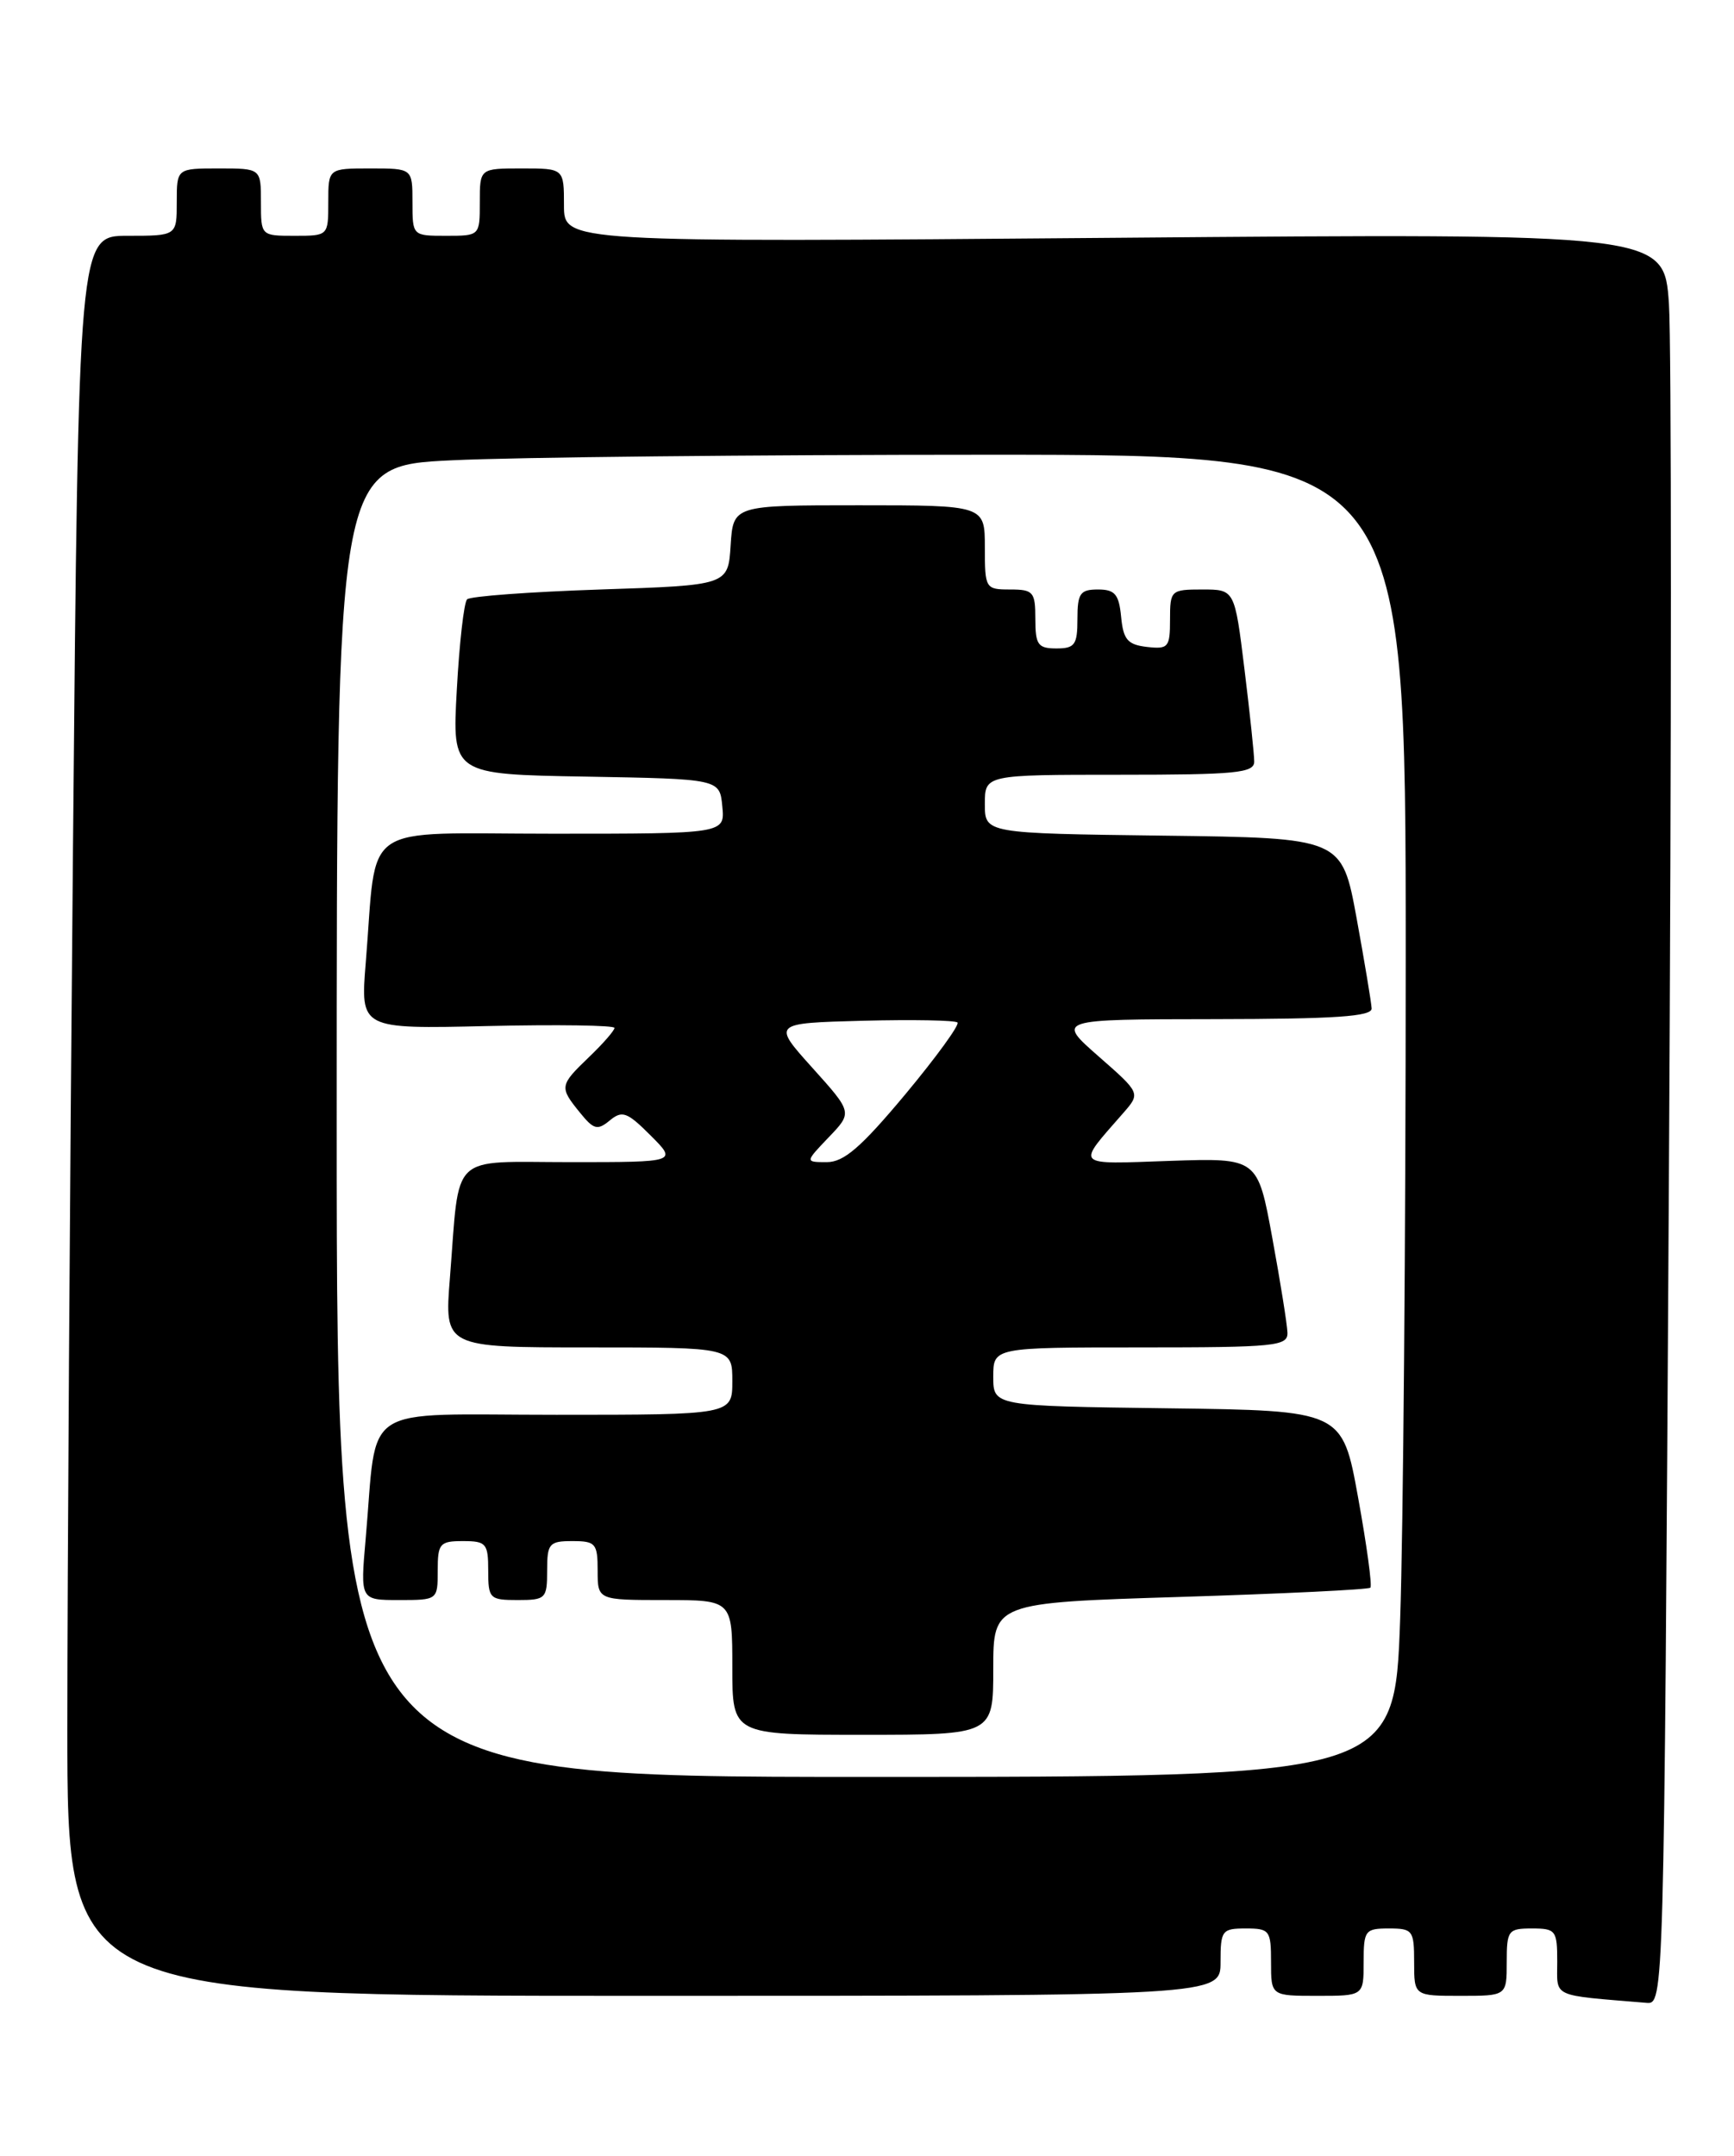 <?xml version="1.0" encoding="UTF-8" standalone="no"?>
<!DOCTYPE svg PUBLIC "-//W3C//DTD SVG 1.1//EN" "http://www.w3.org/Graphics/SVG/1.1/DTD/svg11.dtd" >
<svg xmlns="http://www.w3.org/2000/svg" xmlns:xlink="http://www.w3.org/1999/xlink" version="1.1" viewBox="0 0 206 256">
 <g >
 <path fill="currentColor"
d=" M 198.26 141.22 C 198.58 87.99 198.58 40.67 198.27 36.07 C 197.69 27.70 197.69 27.70 132.35 28.24 C 67.00 28.78 67.00 28.78 67.00 24.39 C 67.00 20.00 67.00 20.00 62.00 20.00 C 57.00 20.00 57.00 20.00 57.00 24.00 C 57.00 28.00 57.00 28.00 53.00 28.00 C 49.00 28.00 49.00 28.00 49.00 24.00 C 49.00 20.00 49.00 20.00 44.00 20.00 C 39.00 20.00 39.00 20.00 39.00 24.00 C 39.00 28.00 39.00 28.00 35.00 28.00 C 31.00 28.00 31.00 28.00 31.00 24.00 C 31.00 20.00 31.00 20.00 26.00 20.00 C 21.00 20.00 21.00 20.00 21.00 24.00 C 21.00 28.00 21.00 28.00 15.16 28.00 C 9.33 28.00 9.33 28.00 8.67 100.75 C 8.30 140.76 8.00 187.79 8.00 205.25 C 8.00 237.00 8.00 237.00 76.50 237.00 C 145.00 237.00 145.00 237.00 145.00 233.00 C 145.00 229.22 145.17 229.00 148.00 229.00 C 150.83 229.00 151.00 229.22 151.00 233.00 C 151.00 237.00 151.00 237.00 156.50 237.00 C 162.00 237.00 162.00 237.00 162.00 233.00 C 162.00 229.22 162.17 229.00 165.00 229.00 C 167.83 229.00 168.00 229.22 168.00 233.00 C 168.00 237.00 168.00 237.00 173.50 237.00 C 179.00 237.00 179.00 237.00 179.00 233.00 C 179.00 229.22 179.17 229.00 182.00 229.00 C 184.83 229.00 185.00 229.23 185.00 232.94 C 185.00 237.27 184.14 236.87 195.59 237.83 C 197.68 238.00 197.68 238.00 198.26 141.22 Z  M 40.00 133.16 C 40.00 55.31 40.00 55.31 53.66 54.66 C 61.17 54.29 89.75 54.00 117.16 54.00 C 167.00 54.00 167.00 54.00 167.00 113.75 C 167.00 146.61 166.70 181.94 166.34 192.25 C 165.68 211.00 165.68 211.00 102.84 211.00 C 40.00 211.00 40.00 211.00 40.00 133.16 Z  M 118.00 198.16 C 118.00 190.32 118.00 190.32 140.20 189.63 C 152.40 189.25 162.58 188.76 162.80 188.53 C 163.03 188.30 162.37 183.48 161.34 177.81 C 159.47 167.50 159.47 167.50 138.73 167.23 C 118.00 166.96 118.00 166.96 118.00 163.48 C 118.00 160.00 118.00 160.00 135.50 160.00 C 151.52 160.00 153.00 159.85 152.95 158.25 C 152.92 157.29 152.11 152.22 151.15 147.00 C 149.41 137.50 149.41 137.50 139.00 137.85 C 127.48 138.25 127.82 138.60 133.45 132.16 C 135.50 129.81 135.50 129.81 130.50 125.43 C 125.50 121.04 125.50 121.04 144.25 121.02 C 158.60 121.00 162.99 120.71 162.95 119.75 C 162.92 119.06 162.11 114.22 161.16 109.00 C 159.41 99.50 159.41 99.50 138.21 99.23 C 117.00 98.96 117.00 98.96 117.00 95.48 C 117.00 92.00 117.00 92.00 133.00 92.00 C 146.82 92.00 149.00 91.79 149.00 90.44 C 149.00 89.58 148.48 84.63 147.84 79.44 C 146.68 70.00 146.68 70.00 142.84 70.00 C 139.10 70.00 139.00 70.10 139.00 73.57 C 139.00 76.87 138.80 77.11 136.25 76.82 C 133.96 76.55 133.45 75.96 133.19 73.25 C 132.93 70.56 132.45 70.00 130.44 70.00 C 128.32 70.00 128.00 70.46 128.00 73.50 C 128.00 76.57 127.69 77.00 125.50 77.00 C 123.31 77.00 123.00 76.57 123.00 73.50 C 123.00 70.28 122.76 70.00 120.00 70.00 C 117.07 70.00 117.00 69.89 117.00 65.00 C 117.00 60.00 117.00 60.00 102.05 60.00 C 87.11 60.00 87.11 60.00 86.80 64.75 C 86.50 69.50 86.50 69.50 71.33 70.00 C 62.99 70.28 55.86 70.80 55.49 71.17 C 55.12 71.54 54.57 76.37 54.27 81.90 C 53.71 91.95 53.71 91.95 69.61 92.22 C 85.50 92.50 85.50 92.50 85.81 95.75 C 86.13 99.00 86.13 99.00 65.65 99.00 C 42.39 99.00 44.85 97.30 43.45 114.34 C 42.81 122.19 42.81 122.19 57.91 121.84 C 66.21 121.65 73.00 121.75 73.00 122.06 C 73.00 122.37 71.65 123.92 70.00 125.50 C 66.47 128.89 66.43 129.08 68.89 132.11 C 70.53 134.14 70.98 134.26 72.44 133.05 C 73.92 131.83 74.50 132.04 77.29 134.83 C 80.46 138.00 80.46 138.00 67.81 138.00 C 53.23 138.00 54.65 136.64 53.45 151.75 C 52.79 160.00 52.79 160.00 69.90 160.00 C 87.00 160.00 87.00 160.00 87.00 164.00 C 87.00 168.00 87.00 168.00 66.09 168.00 C 42.38 168.00 44.89 166.37 43.44 182.75 C 42.80 190.00 42.80 190.00 47.40 190.00 C 51.99 190.00 52.00 189.99 52.00 186.50 C 52.00 183.28 52.24 183.00 55.00 183.00 C 57.76 183.00 58.00 183.28 58.00 186.50 C 58.00 189.83 58.17 190.00 61.50 190.00 C 64.83 190.00 65.00 189.83 65.00 186.50 C 65.00 183.28 65.24 183.00 68.00 183.00 C 70.76 183.00 71.00 183.28 71.00 186.50 C 71.00 190.00 71.00 190.00 79.00 190.00 C 87.00 190.00 87.00 190.00 87.00 198.00 C 87.00 206.00 87.00 206.00 102.50 206.00 C 118.00 206.00 118.00 206.00 118.00 198.16 Z  M 98.45 135.05 C 101.28 132.10 101.28 132.10 96.51 126.80 C 91.74 121.50 91.74 121.50 102.50 121.21 C 108.42 121.06 113.48 121.15 113.75 121.42 C 114.02 121.69 111.23 125.53 107.54 129.96 C 102.30 136.23 100.26 138.00 98.23 138.00 C 95.63 138.00 95.63 138.00 98.45 135.05 Z "/>
</g>
</svg>